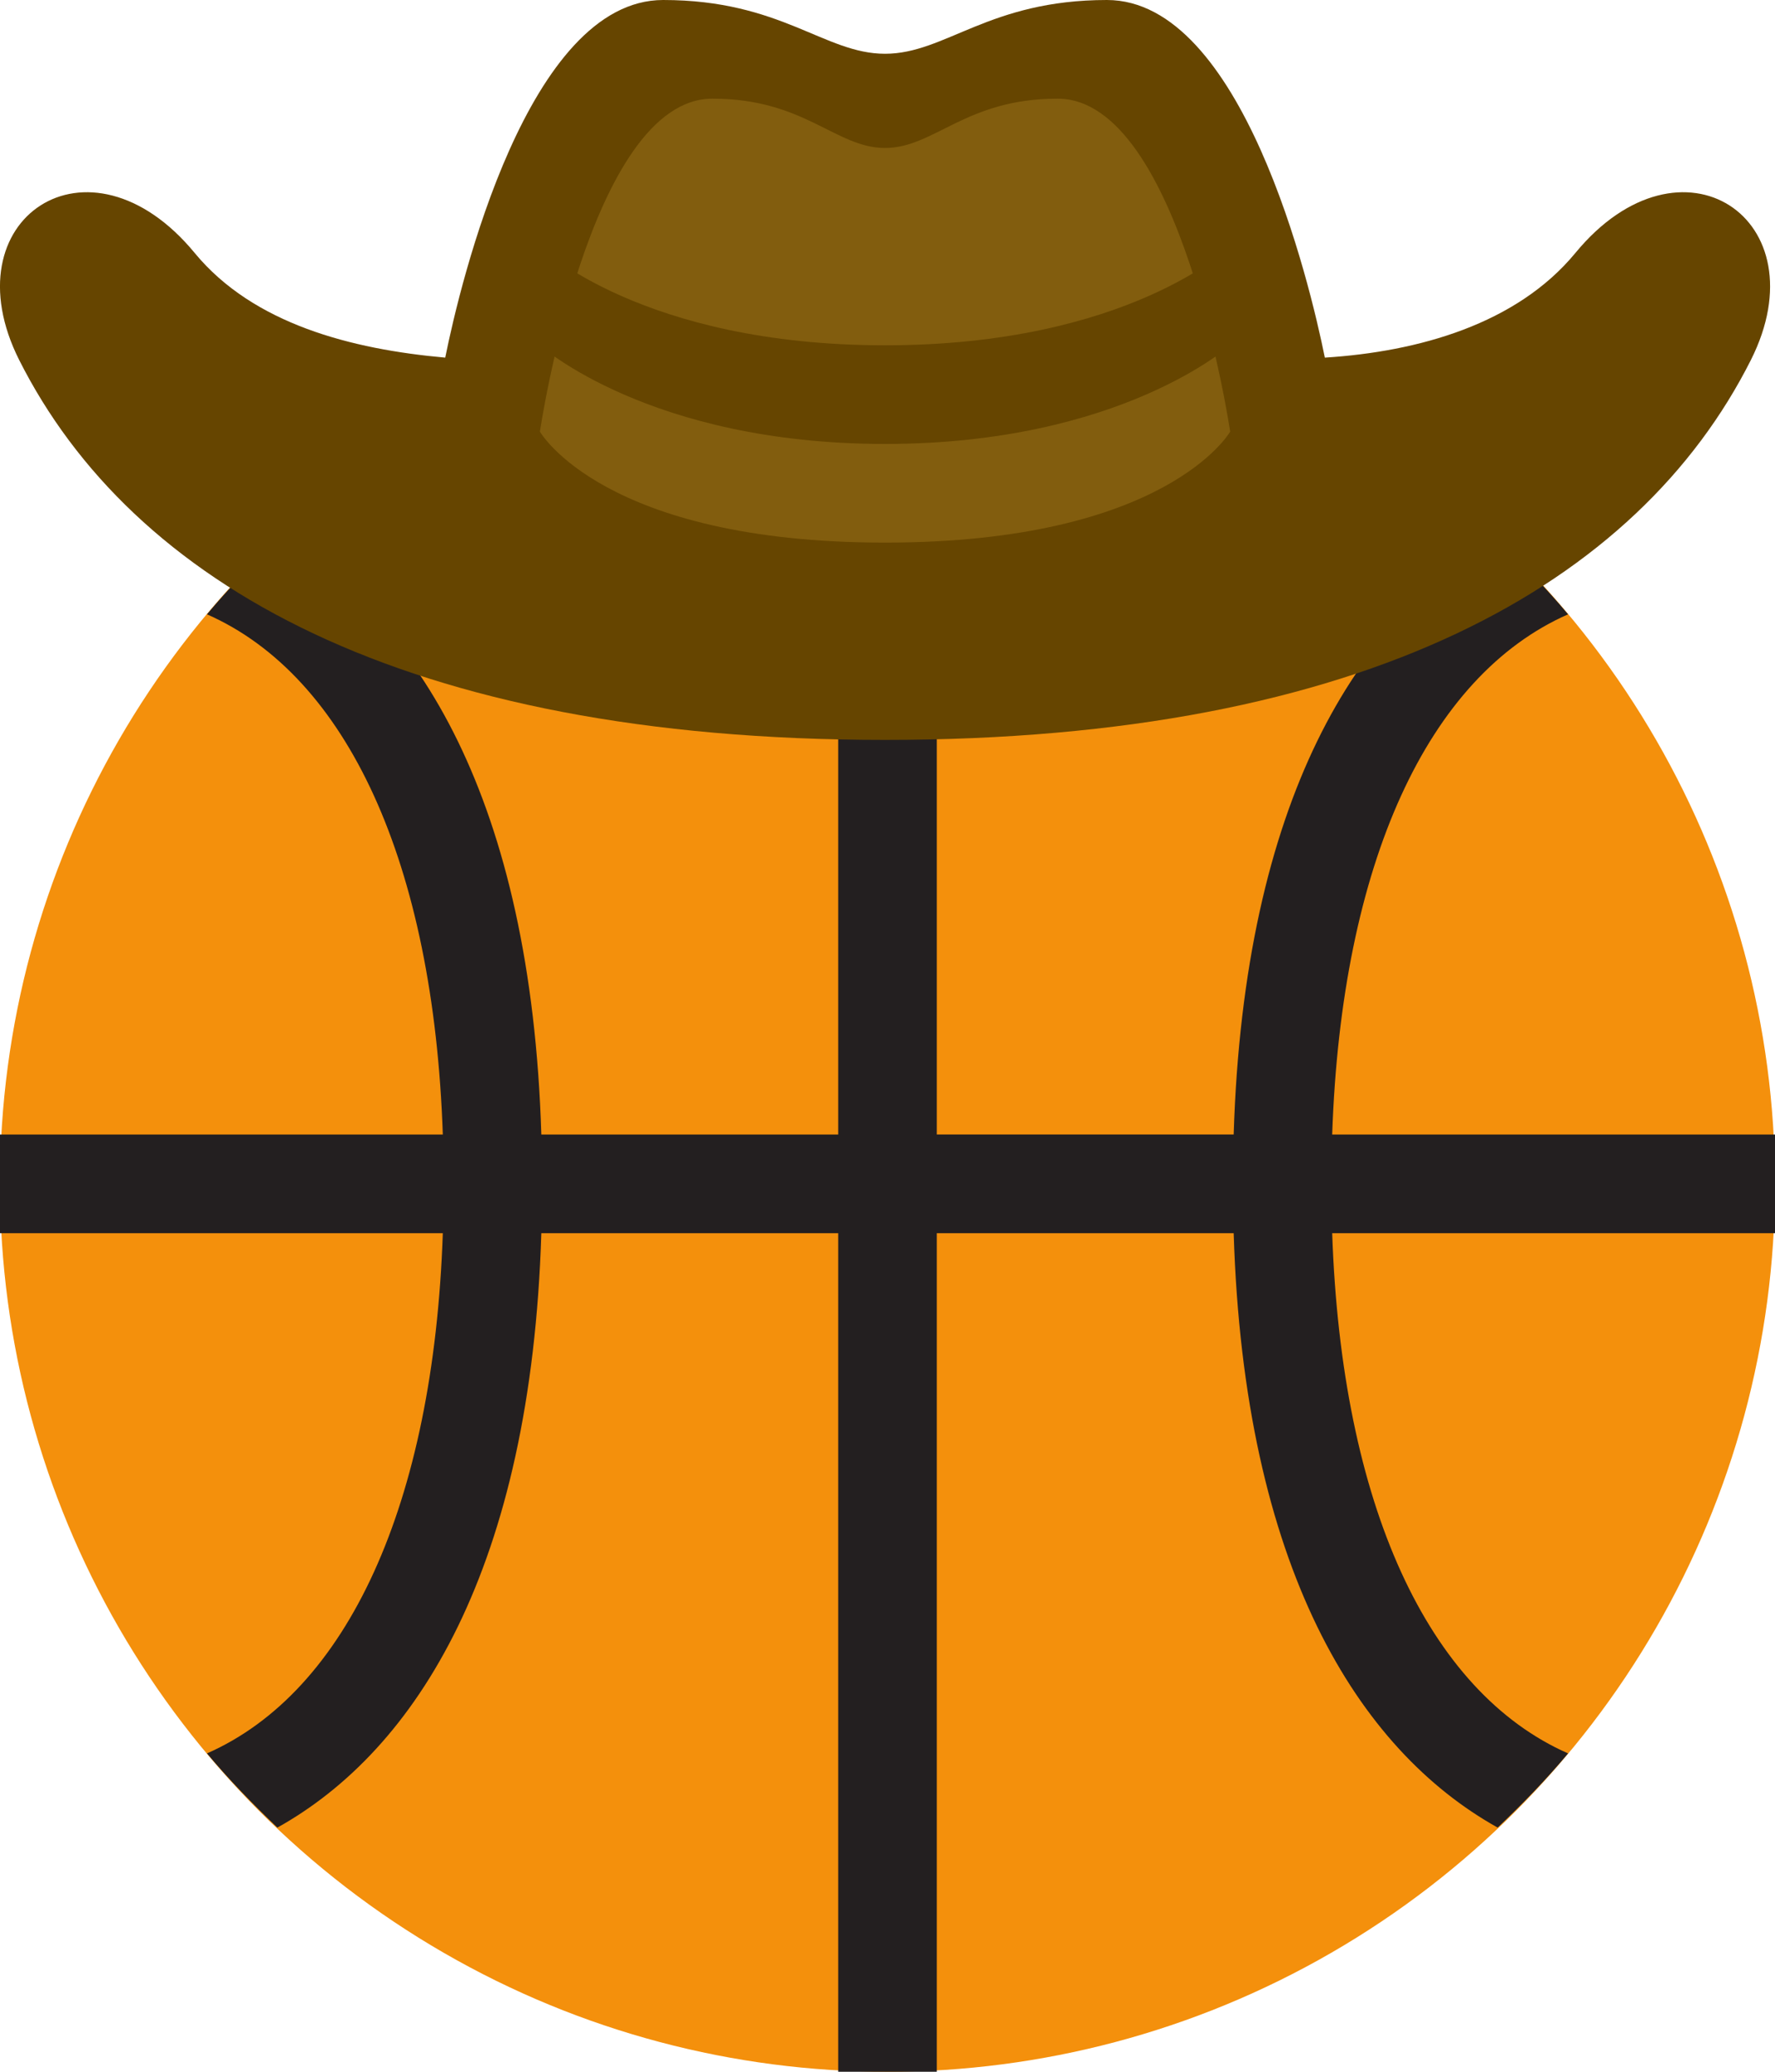 <?xml version='1.0' encoding='ASCII' standalone='yes'?>
<svg xmlns="http://www.w3.org/2000/svg" xmlns:xlink="http://www.w3.org/1999/xlink" version="1.1" width="36.0px" viewBox="0 0 36.0 42.0" height="42.0px">
  <g>
    <g transform="translate(0, 6) scale(1 1) ">
      <circle fill="#F4900C" cx="18" cy="18" r="18"/>
      <path fill="#231F20" d="M36 17h-8.981c.188-5.506 1.943-9.295 4.784-10.546-.445-.531-.926-1.027-1.428-1.504-2.83 1.578-5.145 5.273-5.354 12.049H19V0h-2v17h-6.021c-.208-6.776-2.523-10.471-5.353-12.049-.502.476-.984.972-1.428 1.503C7.039 7.705 8.793 11.494 8.981 17H0v2h8.981c-.188 5.506-1.942 9.295-4.783 10.546.445.531.926 1.027 1.428 1.504 2.831-1.578 5.145-5.273 5.353-12.05H17v17h2V19h6.021c.209 6.776 2.523 10.471 5.354 12.05.502-.476.984-.973 1.428-1.504-2.841-1.251-4.595-5.04-4.784-10.546H36v-2z"/>
    </g>
    <g>
      <defs>
        <style>.cls-1{fill:#664500;}.cls-2{fill:#825d0e;}</style>
      </defs>
      <path class="cls-1" d="M32,6.13c-1.19,1.44-3.18,2-5.08,2.12C26.61,6.71,25.24,1,22.5,1,20.1,1,19.23,2.09,18,2.09S15.9,1,13.5,1C10.76,1,9.39,6.71,9.08,8.25,7.18,8.08,5.19,7.57,4,6.13,1.85,3.52-1,5.44.44,8.3,2.72,12.82,8.23,16,18,16s15.28-3.18,17.56-7.7C37,5.44,34.15,3.52,32,6.13Z" transform="translate(-0.05 -1)"/>
      <path class="cls-2" d="M21.5,3C19.63,3,19,4,18,4s-1.63-1-3.5-1C12,3,11,9.75,11,9.75S12.28,12,18,12s7-2.25,7-2.25S24,3,21.5,3Z" transform="translate(-0.05 -1)"/>
      <path class="cls-1" d="M11,6s2.07,2,7,2,7-2,7-2V8s-2.22,2-7,2-7-2-7-2Z" transform="translate(-0.05 -1)"/>
    </g>
  </g>
</svg>
